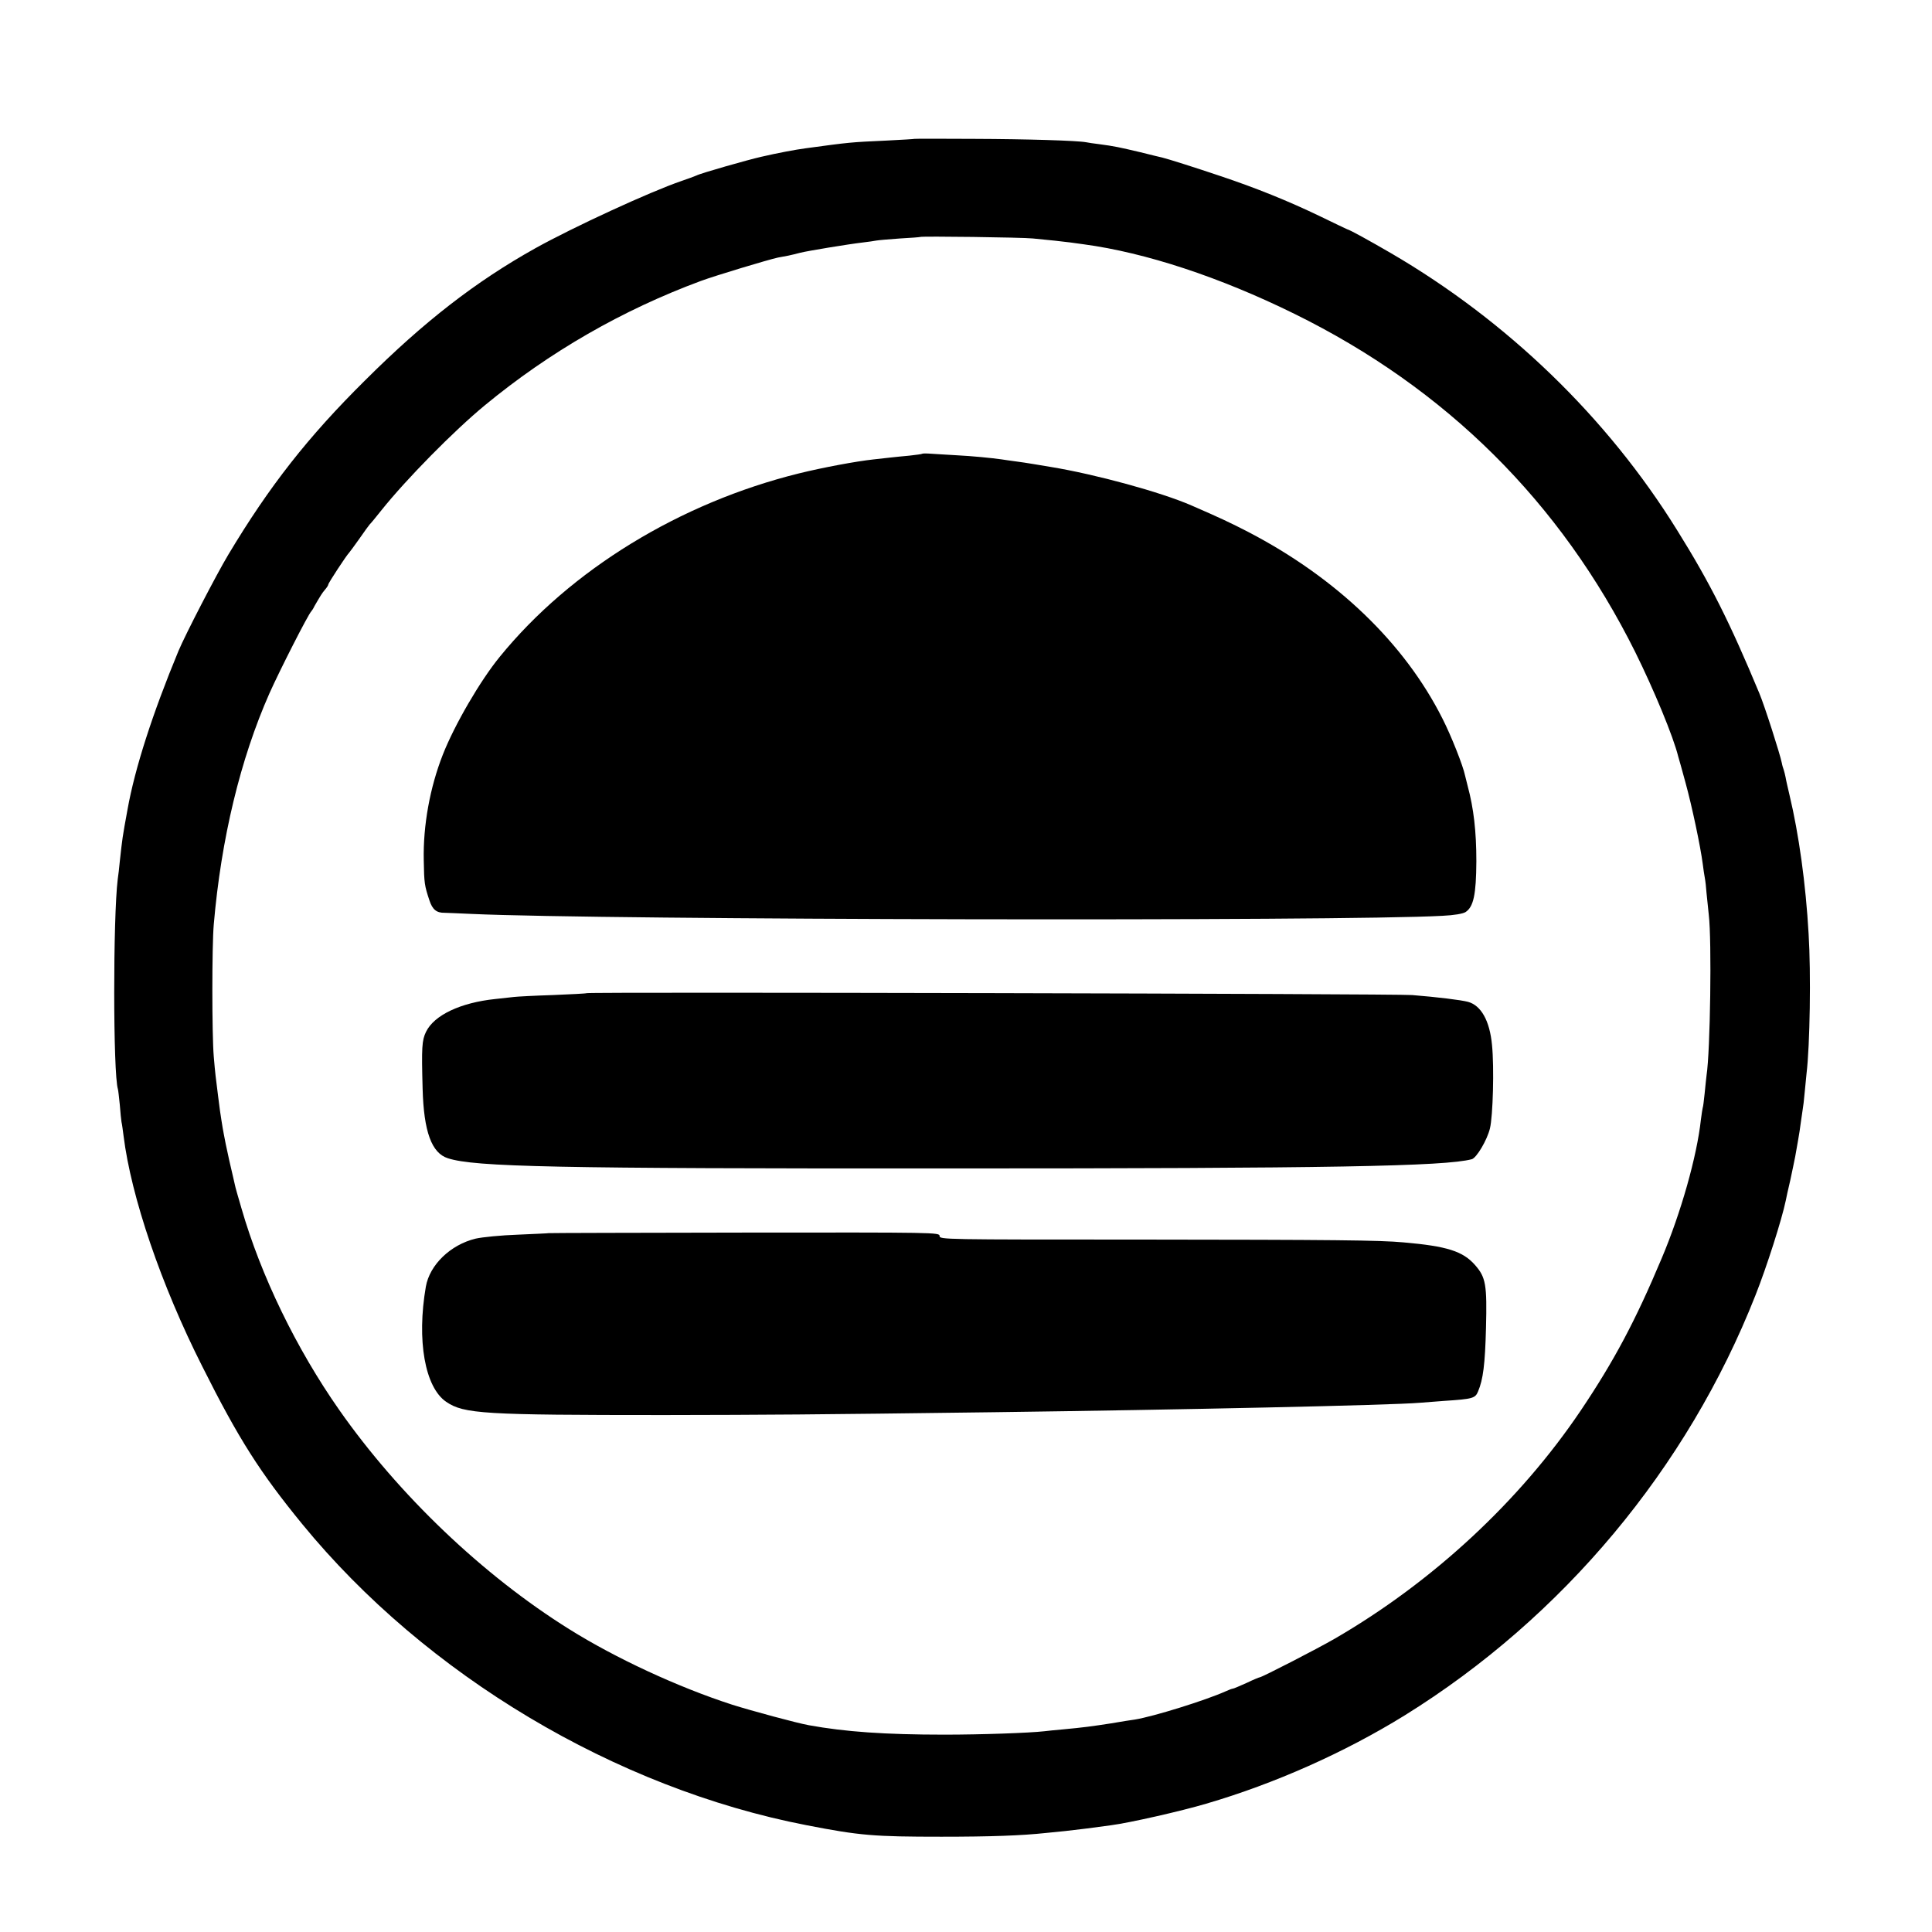 <?xml version="1.0" standalone="no"?>
<!DOCTYPE svg PUBLIC "-//W3C//DTD SVG 20010904//EN"
 "http://www.w3.org/TR/2001/REC-SVG-20010904/DTD/svg10.dtd">
<svg version="1.0" xmlns="http://www.w3.org/2000/svg"
 width="1024pt" height="1024pt" viewBox="0 0 1024 1024"
 preserveAspectRatio="xMidYMid meet">
<g transform="translate(0,1024) scale(0.1,-0.1)"
fill="#000000" stroke="none">
<path d="M4847 9504 c-1 -1 -67 -5 -147 -9 -196 -9 -194 -9 -430 -41 -53 -7
-149 -25 -235 -45 -71 -16 -324 -88 -343 -99 -10 -4 -46 -18 -82 -30 -164 -56
-572 -244 -773 -356 -315 -176 -589 -388 -902 -700 -302 -299 -507 -560 -725
-924 -63 -105 -228 -424 -264 -510 -138 -333 -231 -622 -270 -840 -28 -153
-27 -149 -41 -275 -3 -33 -8 -76 -11 -95 -25 -203 -25 -1031 1 -1113 2 -7 6
-44 10 -83 3 -39 7 -80 9 -91 3 -11 7 -44 11 -74 40 -322 199 -790 417 -1221
194 -387 306 -562 530 -836 655 -800 1660 -1400 2673 -1596 283 -55 357 -61
715 -61 261 0 426 6 555 20 22 2 67 7 100 10 57 6 144 17 245 31 94 12 372 75
503 114 363 106 735 272 1052 468 838 520 1498 1310 1859 2226 60 151 140 402
161 503 2 10 12 59 24 108 11 50 22 106 26 125 3 19 10 58 15 85 5 28 12 72
15 98 4 27 8 58 10 69 2 10 7 49 10 86 4 37 8 83 10 102 18 149 24 531 11 740
-15 266 -52 530 -101 735 -9 39 -19 81 -21 95 -3 14 -7 32 -10 40 -3 8 -8 24
-10 36 -9 46 -92 305 -119 369 -156 375 -260 583 -436 865 -370 597 -900 1109
-1518 1469 -110 64 -217 123 -231 126 -3 1 -66 31 -140 67 -170 82 -343 152
-535 216 -121 41 -279 91 -305 97 -3 0 -54 13 -115 28 -115 27 -137 32 -220
43 -27 3 -58 8 -68 10 -48 9 -314 17 -595 18 -172 1 -314 1 -315 0z m628 -528
c76 -7 168 -17 197 -21 13 -2 46 -6 73 -10 326 -44 719 -173 1115 -368 805
-396 1411 -998 1807 -1793 99 -200 202 -448 228 -554 3 -8 20 -71 39 -140 33
-120 79 -336 91 -430 3 -25 8 -58 11 -74 3 -15 7 -51 9 -80 3 -28 8 -80 12
-116 16 -135 8 -721 -12 -850 -2 -14 -6 -56 -10 -95 -4 -38 -8 -72 -10 -75 -1
-3 -6 -32 -10 -65 -21 -194 -106 -494 -208 -735 -139 -331 -252 -543 -428
-805 -324 -481 -785 -909 -1304 -1210 -93 -54 -387 -205 -398 -205 -3 0 -35
-13 -70 -30 -36 -16 -68 -30 -72 -30 -4 0 -21 -6 -38 -14 -107 -48 -383 -134
-482 -150 -16 -2 -73 -11 -125 -20 -103 -16 -148 -22 -255 -32 -38 -3 -83 -8
-100 -10 -79 -9 -332 -18 -530 -18 -314 0 -526 15 -718 50 -62 11 -306 77
-407 109 -287 93 -617 246 -863 400 -458 286 -903 711 -1219 1162 -227 324
-415 711 -518 1068 -18 61 -34 117 -35 125 -2 8 -15 67 -30 130 -14 63 -27
126 -29 140 -3 14 -8 45 -12 70 -8 50 -8 52 -18 130 -13 104 -15 115 -23 210
-10 119 -10 586 0 700 39 454 141 877 295 1225 54 121 205 418 222 435 3 3 11
15 17 28 32 55 39 67 55 86 10 11 18 24 18 28 0 8 98 157 110 168 3 3 28 37
55 75 27 39 51 72 54 75 4 3 32 37 63 76 131 164 383 420 548 556 343 283 729
505 1145 659 76 28 354 112 409 124 14 3 38 7 54 10 15 3 43 10 62 15 39 10
257 46 335 55 28 3 59 8 70 10 11 2 67 7 125 11 58 3 106 7 107 8 6 5 541 -2
598 -8z"/>
<path d="M4888 7835 c-2 -2 -32 -6 -68 -10 -36 -3 -81 -8 -100 -10 -19 -2 -60
-7 -90 -10 -93 -10 -269 -43 -395 -74 -631 -156 -1211 -511 -1586 -972 -104
-127 -240 -361 -302 -519 -68 -173 -105 -375 -101 -560 2 -121 4 -134 30 -212
16 -49 38 -67 81 -66 10 0 74 -3 143 -6 693 -32 4612 -40 5145 -10 63 3 109
11 123 20 42 28 56 92 57 269 0 158 -14 280 -46 399 -6 23 -12 48 -14 56 -10
50 -73 210 -120 302 -201 399 -560 744 -1028 988 -95 49 -150 75 -302 141
-163 71 -508 165 -745 204 -19 3 -60 10 -90 15 -30 5 -75 12 -100 15 -25 3
-56 8 -70 10 -56 8 -160 18 -240 22 -47 3 -106 6 -132 8 -26 2 -48 2 -50 0z"/>
<path d="M3109 4976 c-2 -2 -83 -6 -179 -10 -96 -3 -188 -8 -205 -10 -16 -2
-61 -7 -100 -11 -183 -19 -324 -85 -367 -174 -22 -45 -24 -83 -18 -302 6 -227
48 -341 134 -368 142 -46 567 -55 2646 -54 2026 0 2639 11 2781 49 25 7 81
101 96 163 16 65 23 323 11 442 -12 129 -58 210 -127 229 -38 10 -160 25 -296
36 -82 7 -4368 17 -4376 10z"/>
<path d="M2907 3704 c-1 -1 -74 -4 -162 -8 -88 -3 -189 -13 -224 -21 -133 -32
-244 -139 -264 -255 -49 -284 -5 -533 108 -610 94 -64 198 -70 1155 -70 558 1
756 2 1750 15 992 13 2104 37 2255 50 28 2 86 7 130 10 152 10 164 14 179 50
27 64 37 144 42 335 6 232 -1 270 -58 335 -64 73 -148 100 -378 120 -131 12
-367 14 -1402 15 -1038 0 -1058 0 -1058 19 0 19 -19 19 -1036 18 -569 -1
-1036 -2 -1037 -3z"/>
</g>
</svg>
